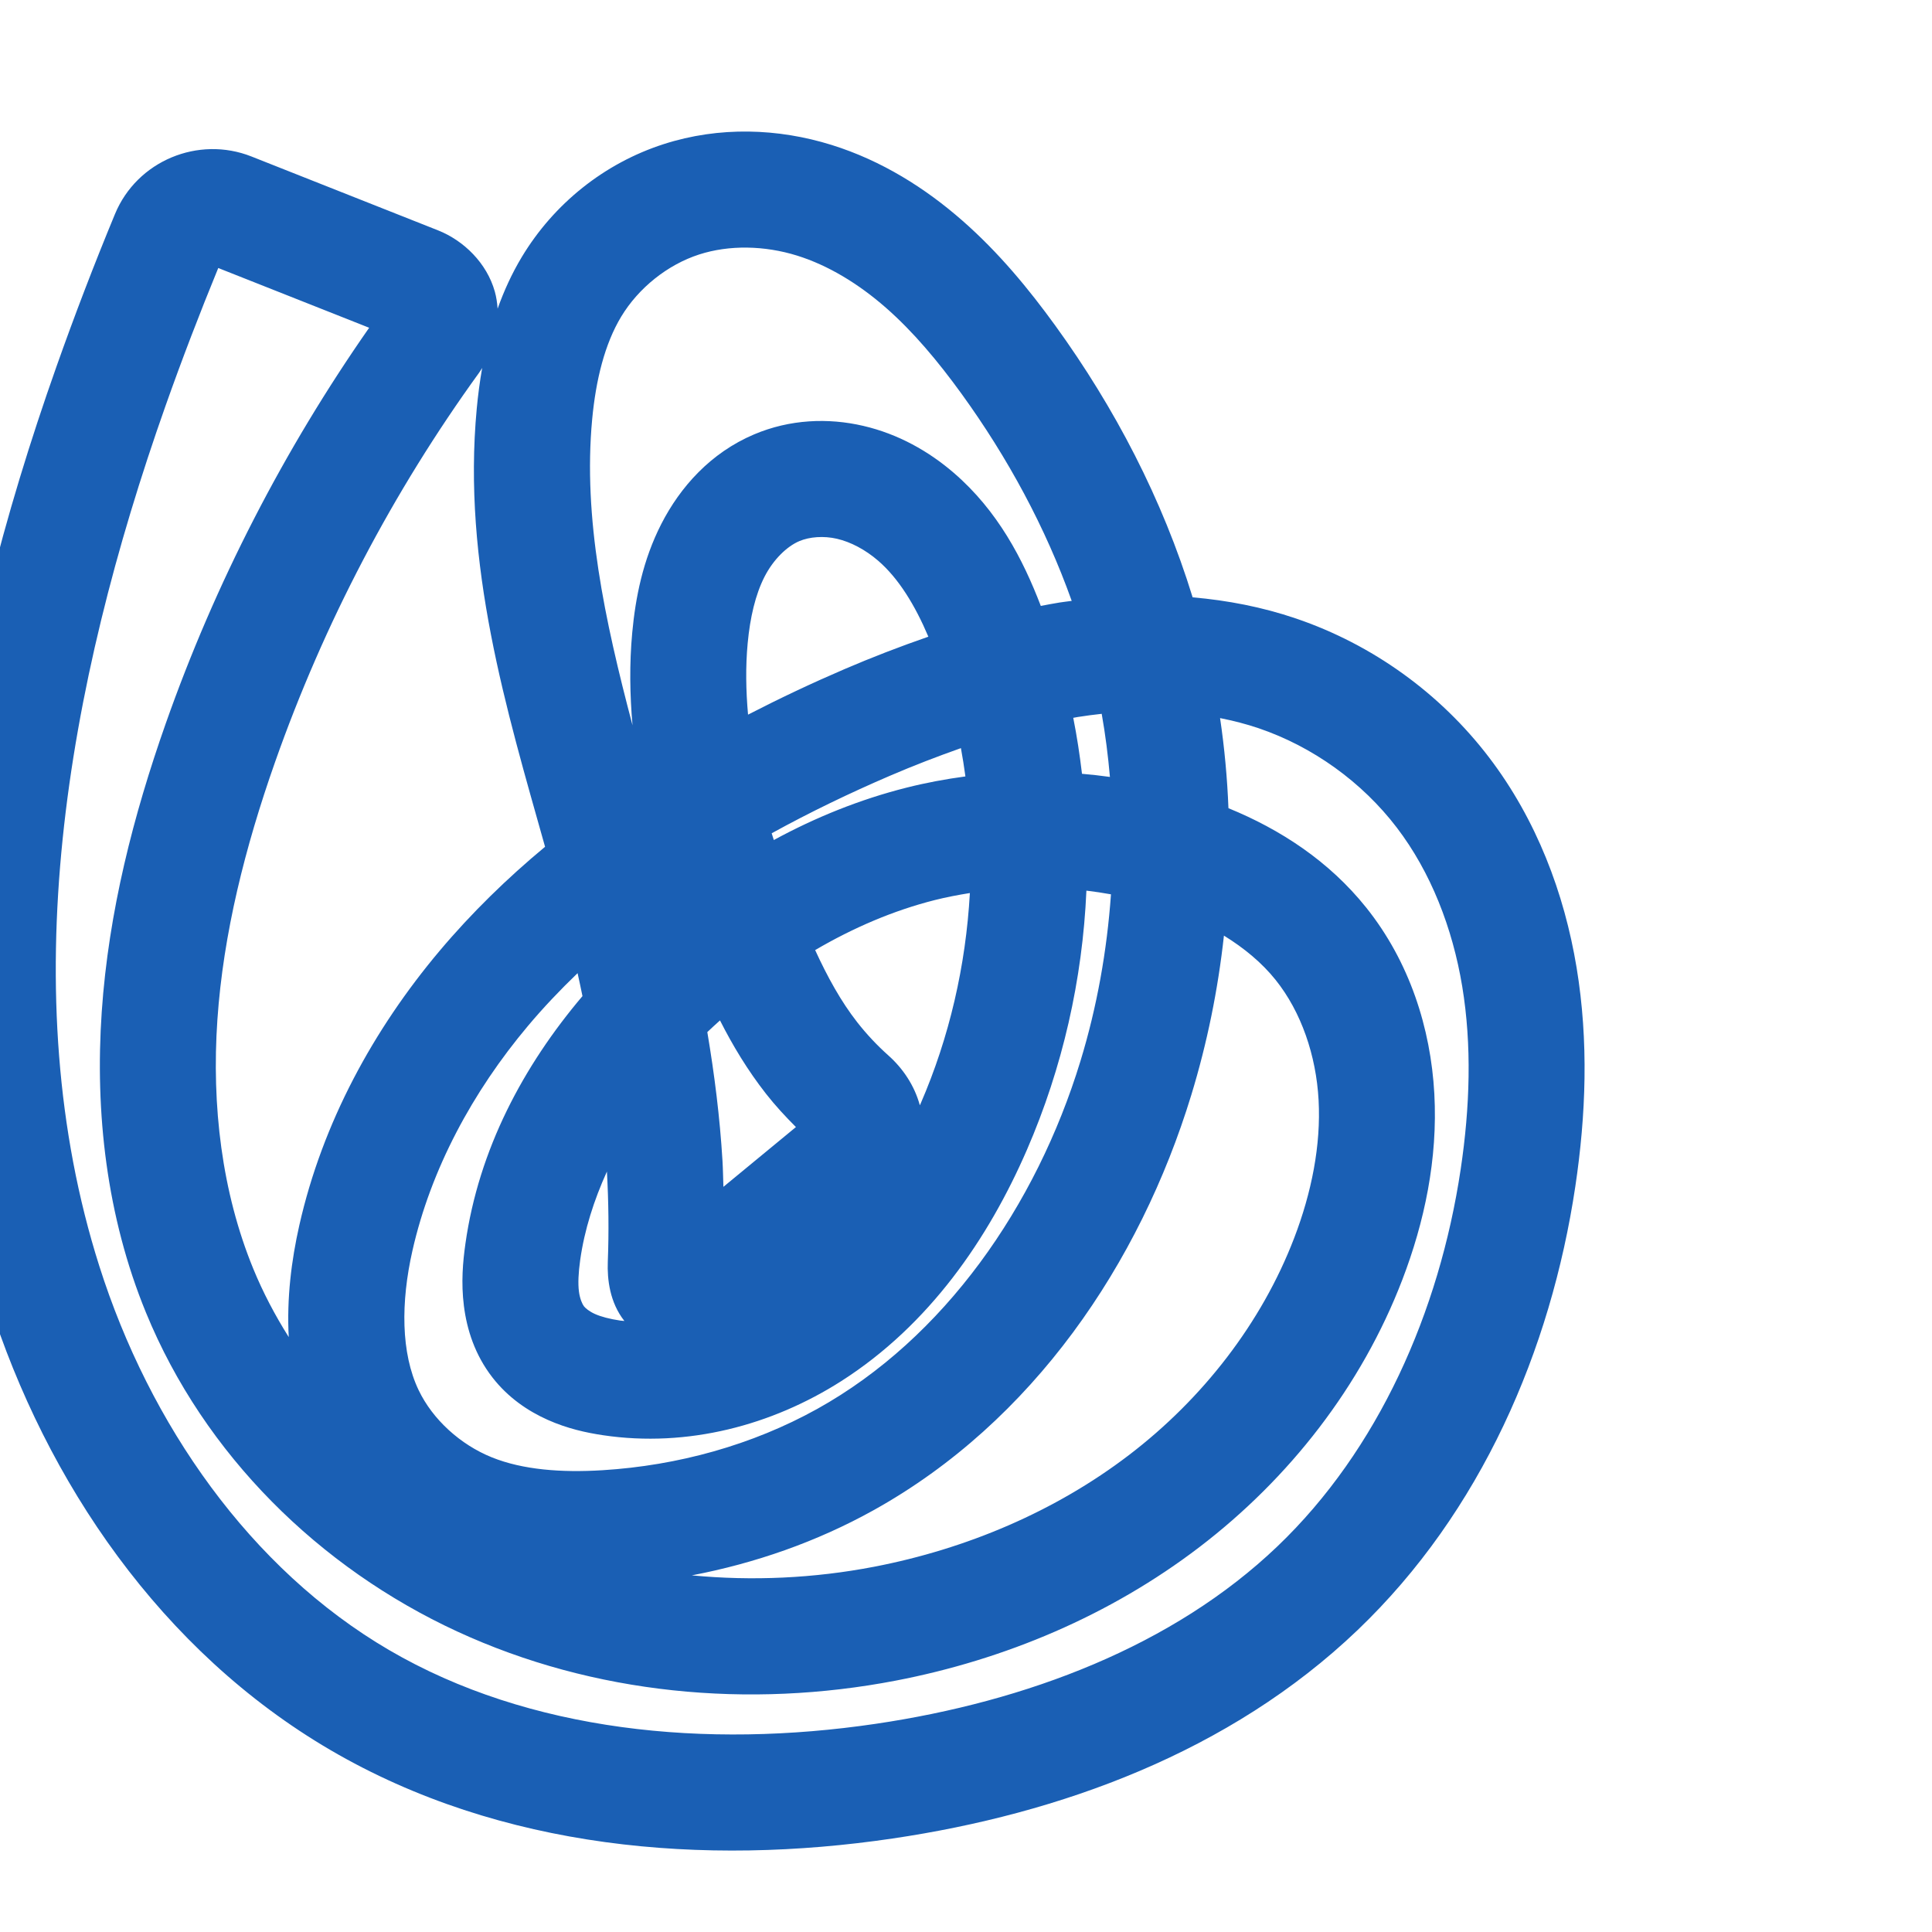 <svg:svg xmlns:cc="http://creativecommons.org/ns#" xmlns:dc="http://purl.org/dc/elements/1.1/" xmlns:inkscape="http://www.inkscape.org/namespaces/inkscape" xmlns:rdf="http://www.w3.org/1999/02/22-rdf-syntax-ns#" xmlns:sodipodi="http://sodipodi.sourceforge.net/DTD/sodipodi-0.dtd" xmlns:svg="http://www.w3.org/2000/svg" xml:space="preserve" width="1000" height="1000" version="1.1" style="clip-rule:evenodd;fill-rule:evenodd;image-rendering:optimizeQuality;shape-rendering:geometricPrecision;text-rendering:geometricPrecision" viewBox="0 0 1000 1000" id="svg10" sodipodi:docname="ക്ര.svg" inkscape:version="1.1.1 (3bf5ae0d25, 2021-09-20)"><sodipodi:namedview pagecolor="#ffffff" bordercolor="#666666" borderopacity="1" objecttolerance="10" gridtolerance="10" guidetolerance="10" inkscape:pageopacity="0" inkscape:pageshadow="2" inkscape:window-width="1920" inkscape:window-height="1009" id="namedview12" showgrid="false" inkscape:zoom="0.678" inkscape:cx="372.41888" inkscape:cy="871.68142" inkscape:window-x="0" inkscape:window-y="60" inkscape:window-maximized="1" inkscape:current-layer="svg10" showguides="true" inkscape:guide-bbox="true" inkscape:document-rotation="0" inkscape:snap-to-guides="true" inkscape:pagecheckerboard="0"><sodipodi:guide position="0,1000" orientation="0,1" id="guide16" inkscape:label="" inkscape:locked="true" inkscape:color="rgb(0,0,255)" /><sodipodi:guide position="1763.312,2036.169" orientation="1000,0" id="guide18" /><sodipodi:guide position="0,200" orientation="0,1" id="guide20" inkscape:label="base" inkscape:locked="true" inkscape:color="rgb(0,0,255)" /><inkscape:grid type="xygrid" id="grid24" originx="-473.376" originy="-489.692" /><sodipodi:guide position="0,0" orientation="0,1" id="guide34" inkscape:label="bottom" inkscape:locked="true" inkscape:color="rgb(0,0,255)" /><sodipodi:guide position="225.051,1693.319" orientation="0,1" id="guide44" inkscape:label="" inkscape:locked="false" inkscape:color="rgb(0,0,255)" /><sodipodi:guide position="0,900" orientation="0,1" id="guide46" inkscape:label="" inkscape:locked="true" inkscape:color="rgb(0,0,255)" /><sodipodi:guide position="800.997,677.1" orientation="-1,0" id="guide841" inkscape:label="width" inkscape:locked="false" inkscape:color="rgb(0,0,255)" /><sodipodi:guide position="0,1000" orientation="0,1000" id="guide860" /><sodipodi:guide position="1000,1000" orientation="1000,0" id="guide862" /><sodipodi:guide position="1000,0" orientation="0,-1000" id="guide864" /><sodipodi:guide position="0,0" orientation="-1000,0" id="guide866" /></sodipodi:namedview>
 <svg:defs id="defs4"><inkscape:path-effect effect="fillet_chamfer" id="path-effect856" is_visible="true" lpeversion="1" satellites_param="F,0,0,1,0,0,0,1 @ F,0,0,1,0,0,0,1 @ F,0,0,1,0,0,0,1 @ F,0,0,1,0,0,0,1 @ F,0,0,1,0,0,0,1 @ F,0,0,1,0,0,0,1 @ F,0,0,1,0,0,0,1 @ F,0,0,1,0,0,0,1 @ F,0,0,1,0,0,0,1 @ F,0,0,1,0,0,0,1 @ F,0,0,1,0,0,0,1 @ F,0,0,1,0,0,0,1 @ F,0,0,1,0,0,0,1 @ F,0,0,1,0,0,0,1 @ F,0,0,1,0,0,0,1 @ F,0,0,1,0,0,0,1 @ F,0,0,1,0,0,0,1 @ F,0,0,1,0,24.152,0,1 @ F,0,0,1,0,24.844,0,1 @ F,0,0,1,0,0,0,1 @ F,0,0,1,0,0,0,1 @ F,0,0,1,0,0,0,1 @ F,0,0,1,0,0,0,1 @ F,0,0,1,0,0,0,1 @ F,0,0,1,0,0,0,1 @ F,0,0,1,0,0,0,1 @ F,0,0,1,0,0,0,1 @ F,0,0,1,0,0,0,1 @ F,0,0,1,0,0,0,1 @ F,0,0,1,0,0,0,1 @ F,0,0,1,0,0,0,1 @ F,0,0,1,0,0,0,1 @ F,0,0,1,0,0,0,1 @ F,0,0,1,0,0,0,1 @ F,0,0,1,0,0,0,1 @ F,0,0,1,0,0,0,1 @ F,0,0,1,0,0,0,1 @ F,0,0,1,0,0,0,1 @ F,0,0,1,0,0,0,1 @ F,0,0,1,0,0,0,1 @ F,0,0,1,0,0,0,1 @ F,0,0,1,0,0,0,1 @ F,0,0,1,0,0,0,1 @ F,0,0,1,0,0,0,1 @ F,0,0,1,0,0,0,1 @ F,0,0,1,0,0,0,1 @ F,0,0,1,0,0,0,1 @ F,0,1,1,0,24.152,0,1 @ F,0,1,1,0,24.152,0,1 @ F,0,0,1,0,0,0,1 @ F,0,0,1,0,0,0,1 @ F,0,0,1,0,0,0,1 @ F,0,0,1,0,0,0,1 @ F,0,0,1,0,0,0,1 @ F,0,0,1,0,0,0,1 @ F,0,0,1,0,0,0,1 @ F,0,0,1,0,0,0,1 @ F,0,0,1,0,0,0,1 @ F,0,0,1,0,0,0,1" unit="px" method="auto" mode="F" radius="0" chamfer_steps="1" flexible="false" use_knot_distance="true" apply_no_radius="true" apply_with_radius="true" only_selected="true" hide_knots="false" /><inkscape:path-effect effect="fillet_chamfer" id="path-effect855" is_visible="true" lpeversion="1" satellites_param="F,0,0,1,0,0,0,1 @ F,0,0,1,0,0,0,1 @ F,0,0,1,0,0,0,1 @ F,0,0,1,0,0,0,1 @ F,0,0,1,0,0,0,1 @ F,0,0,1,0,0,0,1 @ F,0,0,1,0,0,0,1 @ F,0,0,1,0,0,0,1 @ F,0,0,1,0,0,0,1 @ F,0,0,1,0,0,0,1 @ F,0,0,1,0,0,0,1 @ F,0,0,1,0,0,0,1 @ F,0,0,1,0,0,0,1 @ F,0,0,1,0,0,0,1 @ F,0,0,1,0,0,0,1 @ F,0,0,1,0,0,0,1 @ F,0,0,1,0,0,0,1 @ F,0,0,1,0,22.196,0,1 @ F,0,0,1,0,37.607,0,1 @ F,0,0,1,0,0,0,1 @ F,0,0,1,0,0,0,1 @ F,0,0,1,0,0,0,1 @ F,0,0,1,0,0,0,1 @ F,0,0,1,0,0,0,1 @ F,0,0,1,0,0,0,1 @ F,0,0,1,0,0,0,1 @ F,0,0,1,0,0,0,1 @ F,0,0,1,0,0,0,1 @ F,0,0,1,0,0,0,1 @ F,0,0,1,0,0,0,1 @ F,0,0,1,0,0,0,1 @ F,0,0,1,0,0,0,1 @ F,0,0,1,0,0,0,1 @ F,0,0,1,0,0,0,1 @ F,0,0,1,0,0,0,1 @ F,0,0,1,0,0,0,1 @ F,0,0,1,0,0,0,1 @ F,0,0,1,0,0,0,1 @ F,0,0,1,0,0,0,1 @ F,0,0,1,0,0,0,1 @ F,0,0,1,0,0,0,1 @ F,0,0,1,0,0,0,1 @ F,0,0,1,0,0,0,1 @ F,0,0,1,0,0,0,1 @ F,0,0,1,0,0,0,1 @ F,0,0,1,0,0,0,1 @ F,0,0,1,0,0,0,1 @ F,0,0,1,0,0,0,1 @ F,0,0,1,0,24.958,0,1 @ F,0,0,1,0,31.133,0,1 @ F,0,0,1,0,0,0,1 @ F,0,0,1,0,0,0,1 @ F,0,0,1,0,0,0,1 @ F,0,0,1,0,0,0,1 @ F,0,0,1,0,0,0,1 @ F,0,0,1,0,0,0,1 @ F,0,0,1,0,0,0,1 @ F,0,0,1,0,0,0,1 @ F,0,0,1,0,0,0,1 @ F,0,0,1,0,0,0,1" unit="px" method="auto" mode="F" radius="0" chamfer_steps="1" flexible="false" use_knot_distance="true" apply_no_radius="true" apply_with_radius="true" only_selected="true" hide_knots="false" /><inkscape:path-effect effect="spiro" id="path-effect1521" is_visible="true" lpeversion="1" /><inkscape:path-effect effect="spiro" id="path-effect858" is_visible="true" lpeversion="1" /><inkscape:path-effect effect="spiro" id="path-effect854" is_visible="true" lpeversion="1" />
  <svg:style type="text/css" id="style2">
   
    .fil0 {fill:#EF7F1A;fill-rule:nonzero}
   
  </svg:style>
 <inkscape:path-effect effect="spiro" id="path-effect1214" is_visible="true" lpeversion="1" /><inkscape:path-effect effect="spiro" id="path-effect1195" is_visible="true" lpeversion="1" /><inkscape:path-effect effect="spiro" id="path-effect992" is_visible="true" lpeversion="1" /><inkscape:path-effect effect="spiro" id="path-effect287" is_visible="true" lpeversion="1" /><inkscape:path-effect effect="spiro" id="path-effect1032" is_visible="true" lpeversion="1" /><inkscape:path-effect effect="spiro" id="path-effect1218" is_visible="true" lpeversion="1" /><inkscape:path-effect effect="spiro" id="path-effect309" is_visible="true" lpeversion="1" /><inkscape:path-effect effect="spiro" id="path-effect1176" is_visible="true" lpeversion="1" /></svg:defs>
 
<svg:g id="path1164-3-3-2-0"><svg:path style="color:#000000;clip-rule:nonzero;fill:#1a5fb4;fill-rule:nonzero;stroke-linecap:round;stroke-linejoin:round;-inkscape-stroke:none;shape-rendering:auto" d="m 387.432,68.096 c -14.673,-0.19 -29.497,1.858 -43.918,6.506 -30.79,9.924 -56.825,30.867 -73.398,58.365 -5.254,8.718 -9.307,17.718 -12.549,26.801 -0.211,-2.966 -0.628,-5.931 -1.447,-8.85 -4.116,-14.674 -15.988,-26.379 -29.43,-31.701 L 130.156,80.998 C 102.687,70.122 70.942,83.203 59.527,110.76 48.719,136.852 38.6,163.231 29.182,189.857 -24.662,342.081 -56.604,513.351 -5.791,673.443 23.992,767.279 83.593,854.702 171.043,905.822 c 88.401,51.676 193.763,60.133 290.928,45.789 86.572,-12.78 174.558,-44.626 240.729,-107.893 63.871,-61.068 99.991,-144.821 112.678,-229.596 5.489,-36.681 6.99,-75.024 0.66,-113.322 -6.348,-38.409 -20.705,-76.503 -45.342,-108.803 -25.343,-33.224 -60.332,-58.411 -99.91,-71.867 -17.558,-5.97 -35.519,-9.385 -53.486,-10.951 -15.603,-50.794 -40.316,-98.163 -71.047,-140.596 C 532.554,149.67 517.04,130.762 498.037,114.119 478.973,97.423 456.417,83.127 430.438,75.023 c -13.813,-4.309 -28.333,-6.737 -43.006,-6.928 z m -0.691,60.066 c 8.619,0.116 17.407,1.513 25.832,4.141 16.122,5.029 31.822,14.593 45.936,26.953 14.175,12.414 26.98,27.716 39.15,44.521 23.992,33.128 43.53,69.293 57.059,107.24 -2.124,0.295 -4.268,0.523 -6.377,0.859 -3.236,0.515 -6.425,1.147 -9.625,1.752 -9.223,-24.107 -22.254,-49.243 -45.055,-68.889 -12.978,-11.182 -28.733,-20.093 -46.799,-24.299 -18.237,-4.246 -38.021,-3.443 -56.537,4.398 -22.5,9.529 -38.225,27.206 -48.018,46.34 -9.625,18.806 -13.394,38.319 -15.062,56.27 -1.508,16.23 -1.233,32.212 0.145,47.949 -14.467,-54.693 -25.68,-107.396 -20.875,-158.453 1.915,-20.347 6.49,-38.904 14.99,-53.008 9,-14.933 24.051,-26.955 40.414,-32.229 7.751,-2.498 16.203,-3.663 24.822,-3.547 z m -273.773,10.561 78.109,30.924 c -44.111,63.191 -79.733,132.26 -105.336,204.967 -16.657,47.301 -29.524,97.206 -33.082,149.088 -3.565,51.983 2.45,105.858 22.914,155.746 30.197,73.617 89.814,132.08 160.996,164.969 70.978,32.794 151.427,40.012 227.043,25.48 56.381,-10.835 110.918,-33.75 157.227,-69.135 46.38,-35.439 83.819,-83.127 105.023,-138.426 11.41,-29.755 18.39,-62.438 16.547,-96.197 -1.855,-33.971 -12.858,-68.364 -35.285,-96.4 -19.318,-24.15 -44.572,-40.496 -71.283,-51.418 -0.611,-15.6 -2.049,-31.169 -4.336,-46.635 6.815,1.354 13.503,3.054 19.969,5.252 28.048,9.536 53.541,27.882 71.518,51.449 17.581,23.049 28.846,51.928 33.85,82.199 5.022,30.382 4.013,62.491 -0.801,94.656 -11.062,73.915 -42.699,145.291 -94.805,195.109 -54.09,51.716 -129.999,80.386 -208.025,91.904 C 365.729,905.17 274.056,896.541 201.322,854.023 129.536,812.06 77.413,737.259 51.396,655.291 6.574,514.072 34.173,355.671 85.746,209.865 94.214,185.925 103.33,162.217 112.967,138.723 Z m 136.604,51.723 c -1.239,7.056 -2.15,14.047 -2.793,20.879 -7.602,80.785 15.408,156.054 35.344,226.965 -19.601,16.286 -38.028,34.197 -54.678,53.986 -34.105,40.537 -60.503,88.783 -72.508,141.883 -4.101,18.14 -6.578,37.874 -5.482,57.912 -7.12,-11.3 -13.334,-23.112 -18.371,-35.393 -16.242,-39.596 -21.617,-84.362 -18.564,-128.873 3.059,-44.611 14.348,-89.336 29.816,-133.264 25.277,-71.781 61.003,-139.939 105.625,-201.6 0.577,-0.797 1.078,-1.66 1.611,-2.496 z m 173.301,87.592 c 3.355,-0.225 6.915,0.032 10.385,0.84 7.111,1.656 14.635,5.627 21.24,11.318 10.62,9.151 19.108,23.059 26.023,39.355 -14.842,5.15 -29.391,10.763 -43.463,16.809 -16.821,7.227 -33.467,15.077 -49.873,23.533 -1.105,-12.46 -1.322,-24.794 -0.197,-36.893 1.243,-13.38 4.02,-25.281 8.73,-34.484 4.543,-8.876 11.534,-15.686 18.008,-18.428 2.644,-1.12 5.792,-1.826 9.146,-2.051 z m 147.367,91.438 c 1.927,10.806 3.289,21.707 4.254,32.664 -4.809,-0.668 -9.626,-1.209 -14.461,-1.623 -1.142,-9.706 -2.61,-19.373 -4.52,-28.971 0.756,-0.127 1.512,-0.294 2.268,-0.414 4.149,-0.661 8.305,-1.209 12.459,-1.656 z m -72.869,17.758 c 0.892,4.86 1.665,9.743 2.324,14.646 -10.231,1.371 -20.401,3.268 -30.438,5.795 -24.222,6.098 -47.203,15.423 -68.729,27.127 -0.356,-1.165 -0.764,-2.33 -1.109,-3.494 19.797,-10.899 40.308,-20.791 61.324,-29.82 12.2,-5.242 24.41,-9.935 36.627,-14.254 z m 64.951,73.762 c 4.258,0.509 8.497,1.143 12.713,1.904 -2.065,29.244 -7.243,58.301 -15.801,86.326 -22.893,74.974 -70.526,143.51 -136.281,180.047 -33.588,18.663 -72.079,29.297 -111.1,31.709 -21.37,1.321 -41.27,-0.225 -57.207,-6.633 -16.39,-6.59 -30.68,-19.625 -37.947,-34.783 -9.243,-19.279 -9.253,-45.57 -3.238,-72.176 9.539,-42.194 31.104,-82.262 59.896,-116.484 7.986,-9.492 16.579,-18.528 25.6,-27.201 0.889,3.96 1.7,7.918 2.529,11.879 -30.565,36.068 -53.694,79.306 -60.59,128.172 -1.319,9.348 -2.297,20.164 -0.781,32.178 1.538,12.191 5.655,25.314 14.783,37.053 8.151,10.481 18.399,17.371 28.607,21.93 10.091,4.506 19.901,6.654 28.705,7.963 43.736,6.502 87.464,-5.195 123.246,-28.027 45.534,-29.055 76.117,-73.708 96.102,-119.756 18.407,-42.413 28.758,-88.075 30.764,-134.1 z m -60.318,1.242 c -2.079,37.488 -10.597,74.667 -25.484,108.969 -0.13,0.299 -0.281,0.586 -0.412,0.885 -2.776,-10.229 -8.793,-19.113 -16.227,-25.74 -5.881,-5.244 -11.3,-11.01 -16.146,-17.193 -8.461,-10.795 -15.473,-23.571 -21.816,-37.398 19.676,-11.511 40.486,-20.486 61.99,-25.9 5.961,-1.501 12.012,-2.644 18.096,-3.621 z m 131.5,22.033 c 10.46,6.447 19.657,14.06 26.768,22.949 13.269,16.588 20.966,39.101 22.227,62.189 1.272,23.301 -3.608,47.843 -12.658,71.445 -16.847,43.936 -47.359,83.144 -85.428,112.232 -38.14,29.143 -84.132,48.667 -132.121,57.889 -31.004,5.958 -62.92,7.428 -94.211,4.43 32.705,-6.254 64.587,-17.333 94.016,-33.686 82.537,-45.862 137.871,-127.693 164.521,-214.971 8.209,-26.883 13.825,-54.54 16.887,-82.479 z m -260.836,43.896 c 6.586,12.995 14.305,25.833 23.846,38.004 4.765,6.08 10.011,11.738 15.461,17.191 l -37.539,30.945 c -0.161,-4.5 -0.209,-9.005 -0.48,-13.5 -1.356,-22.493 -4.157,-44.684 -7.848,-66.6 2.134,-2.067 4.361,-4.039 6.561,-6.041 z m -58.533,78.23 c 0.875,15.557 1.058,31.158 0.461,46.73 -0.342,8.932 0.961,20.923 8.578,30.605 -0.708,-0.089 -1.434,-0.098 -2.139,-0.203 -5.514,-0.82 -9.94,-2.005 -13.066,-3.4 -3.009,-1.343 -4.97,-3.031 -5.705,-3.977 -0.822,-1.057 -2.128,-3.839 -2.619,-7.73 -0.513,-4.068 -0.282,-9.582 0.664,-16.285 2.207,-15.64 7.128,-30.939 13.826,-45.74 z" id="path2165" /></svg:g></svg:svg>
